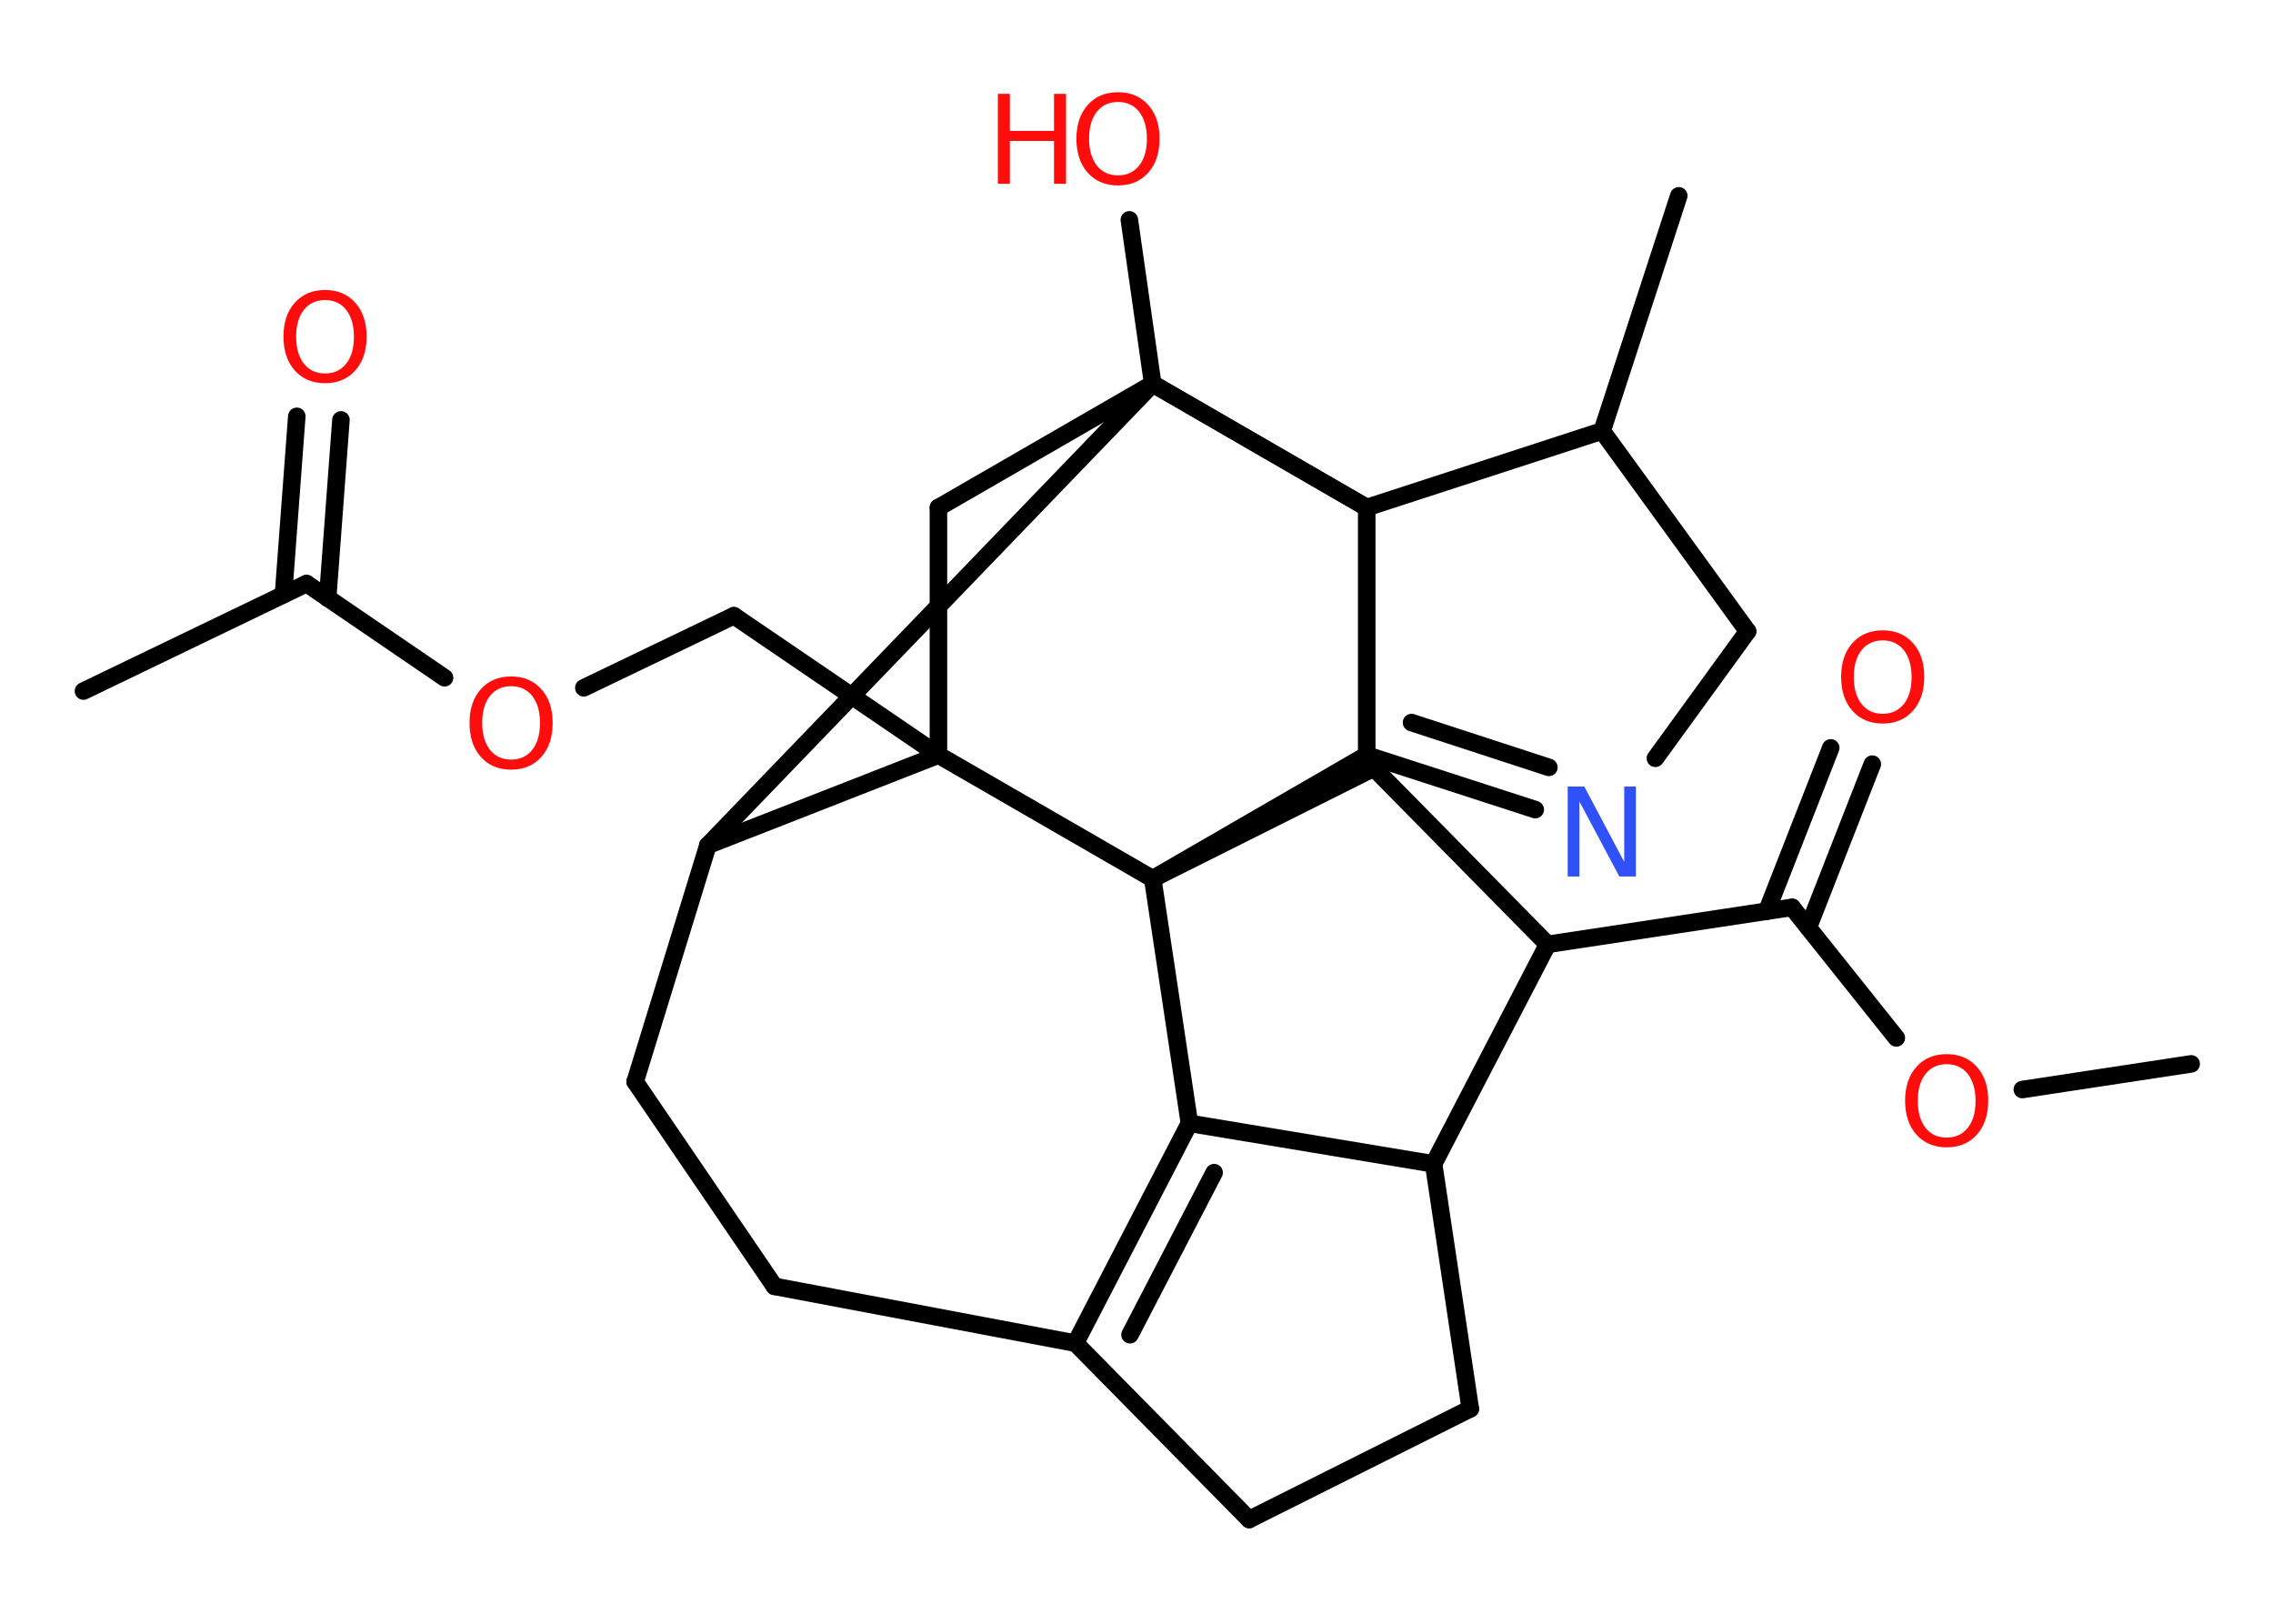 <?xml version='1.0' encoding='UTF-8'?>
<!DOCTYPE svg PUBLIC "-//W3C//DTD SVG 1.1//EN" "http://www.w3.org/Graphics/SVG/1.1/DTD/svg11.dtd">
<svg version='1.2' xmlns='http://www.w3.org/2000/svg' xmlns:xlink='http://www.w3.org/1999/xlink' width='70.0mm' height='50.0mm' viewBox='0 0 70.0 50.0'>
  <desc>Generated by the Chemistry Development Kit (http://github.com/cdk)</desc>
  <g stroke-linecap='round' stroke-linejoin='round' stroke='#000000' stroke-width='.54' fill='#FF0D0D'>
    <rect x='.0' y='.0' width='70.0' height='50.0' fill='#FFFFFF' stroke='none'/>
    <g id='mol1' class='mol'>
      <line id='mol1bnd1' class='bond' x1='67.48' y1='32.76' x2='62.28' y2='33.55'/>
      <line id='mol1bnd2' class='bond' x1='58.4' y1='31.96' x2='55.19' y2='27.94'/>
      <g id='mol1bnd3' class='bond'>
        <line x1='54.41' y1='28.06' x2='56.38' y2='23.03'/>
        <line x1='55.69' y1='28.56' x2='57.66' y2='23.53'/>
      </g>
      <line id='mol1bnd4' class='bond' x1='55.19' y1='27.94' x2='47.66' y2='29.08'/>
      <line id='mol1bnd5' class='bond' x1='47.66' y1='29.08' x2='42.31' y2='23.65'/>
      <line id='mol1bnd6' class='bond' x1='42.31' y1='23.65' x2='35.5' y2='27.06'/>
      <line id='mol1bnd7' class='bond' x1='35.5' y1='27.06' x2='42.09' y2='23.25'/>
      <g id='mol1bnd8' class='bond'>
        <line x1='42.09' y1='23.25' x2='47.28' y2='24.93'/>
        <line x1='43.47' y1='22.25' x2='47.7' y2='23.63'/>
      </g>
      <line id='mol1bnd9' class='bond' x1='50.98' y1='23.35' x2='53.82' y2='19.44'/>
      <line id='mol1bnd10' class='bond' x1='53.82' y1='19.44' x2='49.34' y2='13.27'/>
      <line id='mol1bnd11' class='bond' x1='49.34' y1='13.27' x2='51.7' y2='6.03'/>
      <line id='mol1bnd12' class='bond' x1='49.34' y1='13.27' x2='42.09' y2='15.63'/>
      <line id='mol1bnd13' class='bond' x1='42.09' y1='23.25' x2='42.09' y2='15.63'/>
      <line id='mol1bnd14' class='bond' x1='42.09' y1='15.63' x2='35.5' y2='11.82'/>
      <line id='mol1bnd15' class='bond' x1='35.5' y1='11.82' x2='28.9' y2='15.63'/>
      <line id='mol1bnd16' class='bond' x1='28.9' y1='15.63' x2='28.9' y2='23.25'/>
      <line id='mol1bnd17' class='bond' x1='35.5' y1='27.06' x2='28.9' y2='23.25'/>
      <line id='mol1bnd18' class='bond' x1='28.9' y1='23.25' x2='22.6' y2='18.96'/>
      <line id='mol1bnd19' class='bond' x1='22.6' y1='18.96' x2='17.98' y2='21.18'/>
      <line id='mol1bnd20' class='bond' x1='13.69' y1='20.87' x2='9.44' y2='17.97'/>
      <line id='mol1bnd21' class='bond' x1='9.44' y1='17.97' x2='2.57' y2='21.28'/>
      <g id='mol1bnd22' class='bond'>
        <line x1='8.73' y1='18.31' x2='9.14' y2='12.82'/>
        <line x1='10.09' y1='18.42' x2='10.5' y2='12.93'/>
      </g>
      <line id='mol1bnd23' class='bond' x1='28.9' y1='23.25' x2='21.8' y2='26.03'/>
      <line id='mol1bnd24' class='bond' x1='21.8' y1='26.03' x2='19.56' y2='33.31'/>
      <line id='mol1bnd25' class='bond' x1='19.56' y1='33.31' x2='23.85' y2='39.61'/>
      <line id='mol1bnd26' class='bond' x1='23.85' y1='39.61' x2='33.12' y2='41.36'/>
      <g id='mol1bnd27' class='bond'>
        <line x1='36.63' y1='34.59' x2='33.12' y2='41.36'/>
        <line x1='37.39' y1='36.11' x2='34.8' y2='41.1'/>
      </g>
      <line id='mol1bnd28' class='bond' x1='35.5' y1='27.06' x2='36.63' y2='34.59'/>
      <line id='mol1bnd29' class='bond' x1='36.63' y1='34.59' x2='44.15' y2='35.84'/>
      <line id='mol1bnd30' class='bond' x1='47.66' y1='29.08' x2='44.15' y2='35.84'/>
      <line id='mol1bnd31' class='bond' x1='44.15' y1='35.84' x2='45.28' y2='43.38'/>
      <line id='mol1bnd32' class='bond' x1='45.28' y1='43.38' x2='38.47' y2='46.79'/>
      <line id='mol1bnd33' class='bond' x1='33.12' y1='41.36' x2='38.47' y2='46.79'/>
      <line id='mol1bnd34' class='bond' x1='21.8' y1='26.03' x2='35.5' y2='11.82'/>
      <line id='mol1bnd35' class='bond' x1='42.09' y1='15.63' x2='35.5' y2='11.82'/>
      <line id='mol1bnd36' class='bond' x1='35.5' y1='11.82' x2='34.78' y2='6.77'/>
      <path id='mol1atm2' class='atom' d='M59.95 32.77q-.41 .0 -.65 .3q-.24 .3 -.24 .83q.0 .52 .24 .83q.24 .3 .65 .3q.41 .0 .65 -.3q.24 -.3 .24 -.83q.0 -.52 -.24 -.83q-.24 -.3 -.65 -.3zM59.95 32.46q.58 .0 .93 .39q.35 .39 .35 1.04q.0 .66 -.35 1.05q-.35 .39 -.93 .39q-.58 .0 -.93 -.39q-.35 -.39 -.35 -1.05q.0 -.65 .35 -1.04q.35 -.39 .93 -.39z' stroke='none'/>
      <path id='mol1atm4' class='atom' d='M57.98 19.72q-.41 .0 -.65 .3q-.24 .3 -.24 .83q.0 .52 .24 .83q.24 .3 .65 .3q.41 .0 .65 -.3q.24 -.3 .24 -.83q.0 -.52 -.24 -.83q-.24 -.3 -.65 -.3zM57.98 19.41q.58 .0 .93 .39q.35 .39 .35 1.04q.0 .66 -.35 1.05q-.35 .39 -.93 .39q-.58 .0 -.93 -.39q-.35 -.39 -.35 -1.05q.0 -.65 .35 -1.04q.35 -.39 .93 -.39z' stroke='none'/>
      <path id='mol1atm9' class='atom' d='M48.29 24.22h.5l1.23 2.32v-2.32h.36v2.77h-.51l-1.23 -2.31v2.31h-.36v-2.77z' stroke='none' fill='#3050F8'/>
      <path id='mol1atm18' class='atom' d='M15.74 21.13q-.41 .0 -.65 .3q-.24 .3 -.24 .83q.0 .52 .24 .83q.24 .3 .65 .3q.41 .0 .65 -.3q.24 -.3 .24 -.83q.0 -.52 -.24 -.83q-.24 -.3 -.65 -.3zM15.74 20.83q.58 .0 .93 .39q.35 .39 .35 1.04q.0 .66 -.35 1.05q-.35 .39 -.93 .39q-.58 .0 -.93 -.39q-.35 -.39 -.35 -1.05q.0 -.65 .35 -1.04q.35 -.39 .93 -.39z' stroke='none'/>
      <path id='mol1atm21' class='atom' d='M10.01 9.24q-.41 .0 -.65 .3q-.24 .3 -.24 .83q.0 .52 .24 .83q.24 .3 .65 .3q.41 .0 .65 -.3q.24 -.3 .24 -.83q.0 -.52 -.24 -.83q-.24 -.3 -.65 -.3zM10.01 8.93q.58 .0 .93 .39q.35 .39 .35 1.04q.0 .66 -.35 1.05q-.35 .39 -.93 .39q-.58 .0 -.93 -.39q-.35 -.39 -.35 -1.05q.0 -.65 .35 -1.04q.35 -.39 .93 -.39z' stroke='none'/>
      <g id='mol1atm31' class='atom'>
        <path d='M34.43 3.14q-.41 .0 -.65 .3q-.24 .3 -.24 .83q.0 .52 .24 .83q.24 .3 .65 .3q.41 .0 .65 -.3q.24 -.3 .24 -.83q.0 -.52 -.24 -.83q-.24 -.3 -.65 -.3zM34.43 2.84q.58 .0 .93 .39q.35 .39 .35 1.04q.0 .66 -.35 1.05q-.35 .39 -.93 .39q-.58 .0 -.93 -.39q-.35 -.39 -.35 -1.05q.0 -.65 .35 -1.04q.35 -.39 .93 -.39z' stroke='none'/>
        <path d='M30.73 2.89h.37v1.14h1.36v-1.14h.37v2.77h-.37v-1.32h-1.36v1.32h-.37v-2.77z' stroke='none'/>
      </g>
    </g>
  </g>
</svg>
